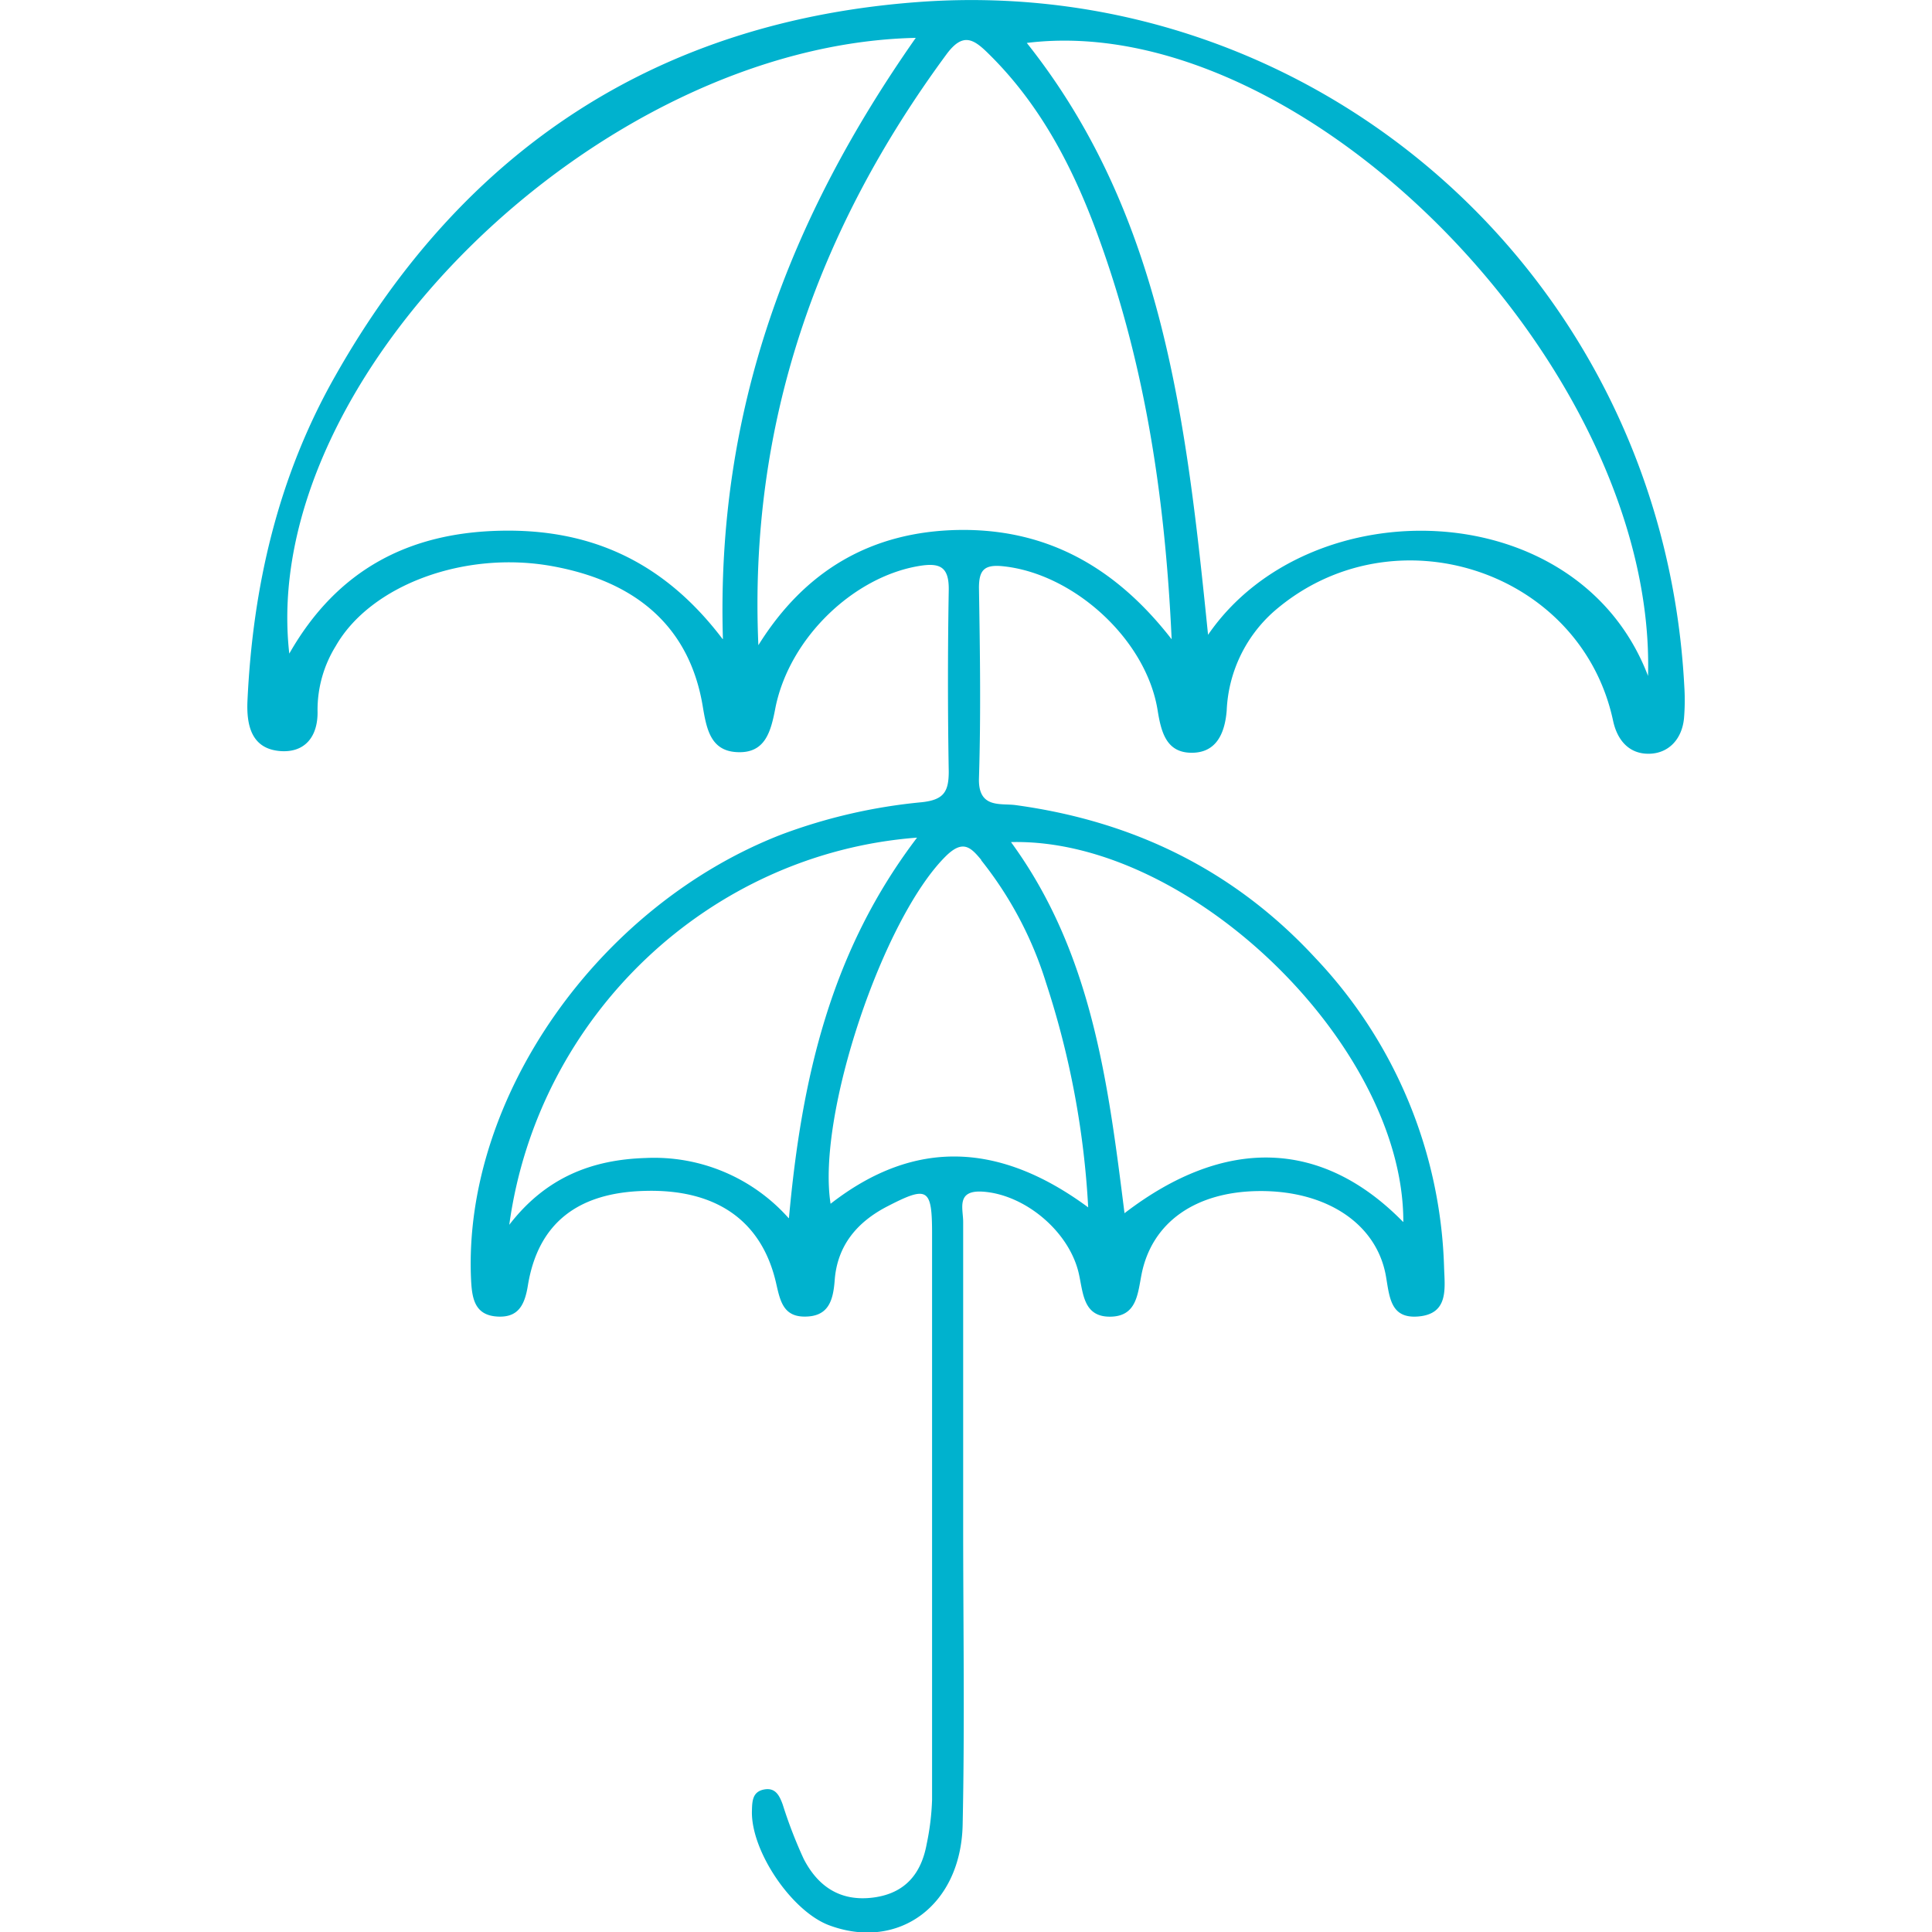 <svg id="Layer_1" data-name="Layer 1" xmlns="http://www.w3.org/2000/svg" viewBox="0 0 225 225"><defs><style>.cls-1{fill:#00b2ce;}</style></defs><path class="cls-1" d="M196.15,79.88C193.61,32.13,153.33-3,107.3.21,76.78,2.36,54,17.27,39,43.86c-6.62,11.68-9.56,24.42-10.18,37.76-.13,2.9.49,5.59,3.82,5.85,2.91.22,4.43-1.74,4.34-4.73a14.15,14.15,0,0,1,2.12-7.5c4.07-7.13,15.06-11.16,25.24-9.3,10,1.82,16,7.27,17.5,16.31.44,2.65.92,5.17,3.94,5.34,3.36.2,4-2.39,4.54-5.24C92,74.21,99.44,67.19,107,65.92c2.48-.42,3.54.09,3.49,2.83q-.18,10.56,0,21.11c0,2.39-.61,3.3-3.18,3.57A63.6,63.6,0,0,0,91,97.19c-21.34,8.29-37,30.64-36.15,51.61.1,2.3.34,4.41,3.16,4.53,2.34.1,3.1-1.33,3.47-3.64,1.19-7.25,5.83-10.83,13.69-11,8.24-.21,13.54,3.46,15.21,10.72.46,2,.8,3.93,3.34,3.92,2.76,0,3.31-1.84,3.49-4.25.3-4,2.58-6.75,6.12-8.58,4.68-2.42,5.21-2.15,5.22,3.07q0,33,0,66a29.43,29.43,0,0,1-.63,5.19c-.63,3.44-2.49,5.72-6.16,6.22-3.85.52-6.49-1.25-8.16-4.49a53.42,53.42,0,0,1-2.45-6.35c-.39-1.07-.87-2-2.2-1.73s-1.35,1.38-1.38,2.46c-.15,4.65,4.6,11.71,9,13.35,8.06,3,15.35-2.3,15.54-11.73.25-11.61.06-23.22.06-34.83h0c0-11.79,0-23.58,0-35.37,0-1.52-.85-3.72,2.29-3.51,4.9.33,10.12,4.65,11.2,9.64.49,2.24.53,4.94,3.62,4.92s3.21-2.61,3.66-4.91c1.2-6.1,6.32-9.67,13.74-9.72,7.81-.05,13.7,3.81,14.74,10,.41,2.43.56,4.85,3.7,4.61,3.57-.27,3.15-3.18,3.06-5.61a54.67,54.67,0,0,0-15-36.15c-9.43-10.21-21.18-15.93-34.92-17.8-1.74-.23-4.36.43-4.25-3.13.23-7.38.12-14.78,0-22.17,0-2.06.61-2.73,2.75-2.52,8.24.82,16.74,8.5,18.06,16.8.4,2.49,1,4.8,3.73,4.92,3,.13,4.08-2.1,4.31-4.9a16.35,16.35,0,0,1,5.53-11.58c13.78-11.93,35.7-4.86,39.47,12.76.52,2.42,2,3.91,4.26,3.84s3.78-1.75,4-4.15A25.27,25.27,0,0,0,196.15,79.88Zm-112-5.46c-7-9.24-15.66-12.85-25.93-12.61-10.43.24-18.87,4.38-24.53,14.31C30.06,44,69.72,5.2,106.65,4.41,91.92,25.42,83.39,47.78,84.19,74.42Zm7.69,67.44a20.94,20.94,0,0,0-16.64-7c-6.22.19-11.61,2.23-15.89,7.78,3.34-24.32,23.27-43.25,47.49-45.09C96.78,110.72,93.36,125.47,91.88,141.86Zm71.55.43c-9.41-9.6-20.7-10-32.43-1-1.91-15.23-3.81-30.35-13.22-43.22C138.6,97.55,163.47,121.78,163.43,142.29Zm-49.14-42.13a43.49,43.49,0,0,1,7.57,14.29,101.18,101.18,0,0,1,4.91,26.16c-10.19-7.52-20.12-8.12-30-.42-1.64-10.32,6.13-33.3,13.44-40.5C112.16,97.74,113.07,98.69,114.29,100.16ZM111.6,61.72Q96.51,62,88.32,75.14c-1.13-25.74,6.86-48.4,21.91-68.82,1.92-2.6,3.17-1.77,4.91-.05,5.77,5.67,9.5,12.63,12.31,20.05,5.68,15.07,8.21,30.78,9,48.13C129.69,65.74,121.56,61.55,111.6,61.72Zm80.33,17c-8.12-21.3-39.42-22-51.24-4.79C138.17,49.12,135.48,25,119.58,5,151.87,1,192.89,42.86,191.93,78.67Z"/></svg>